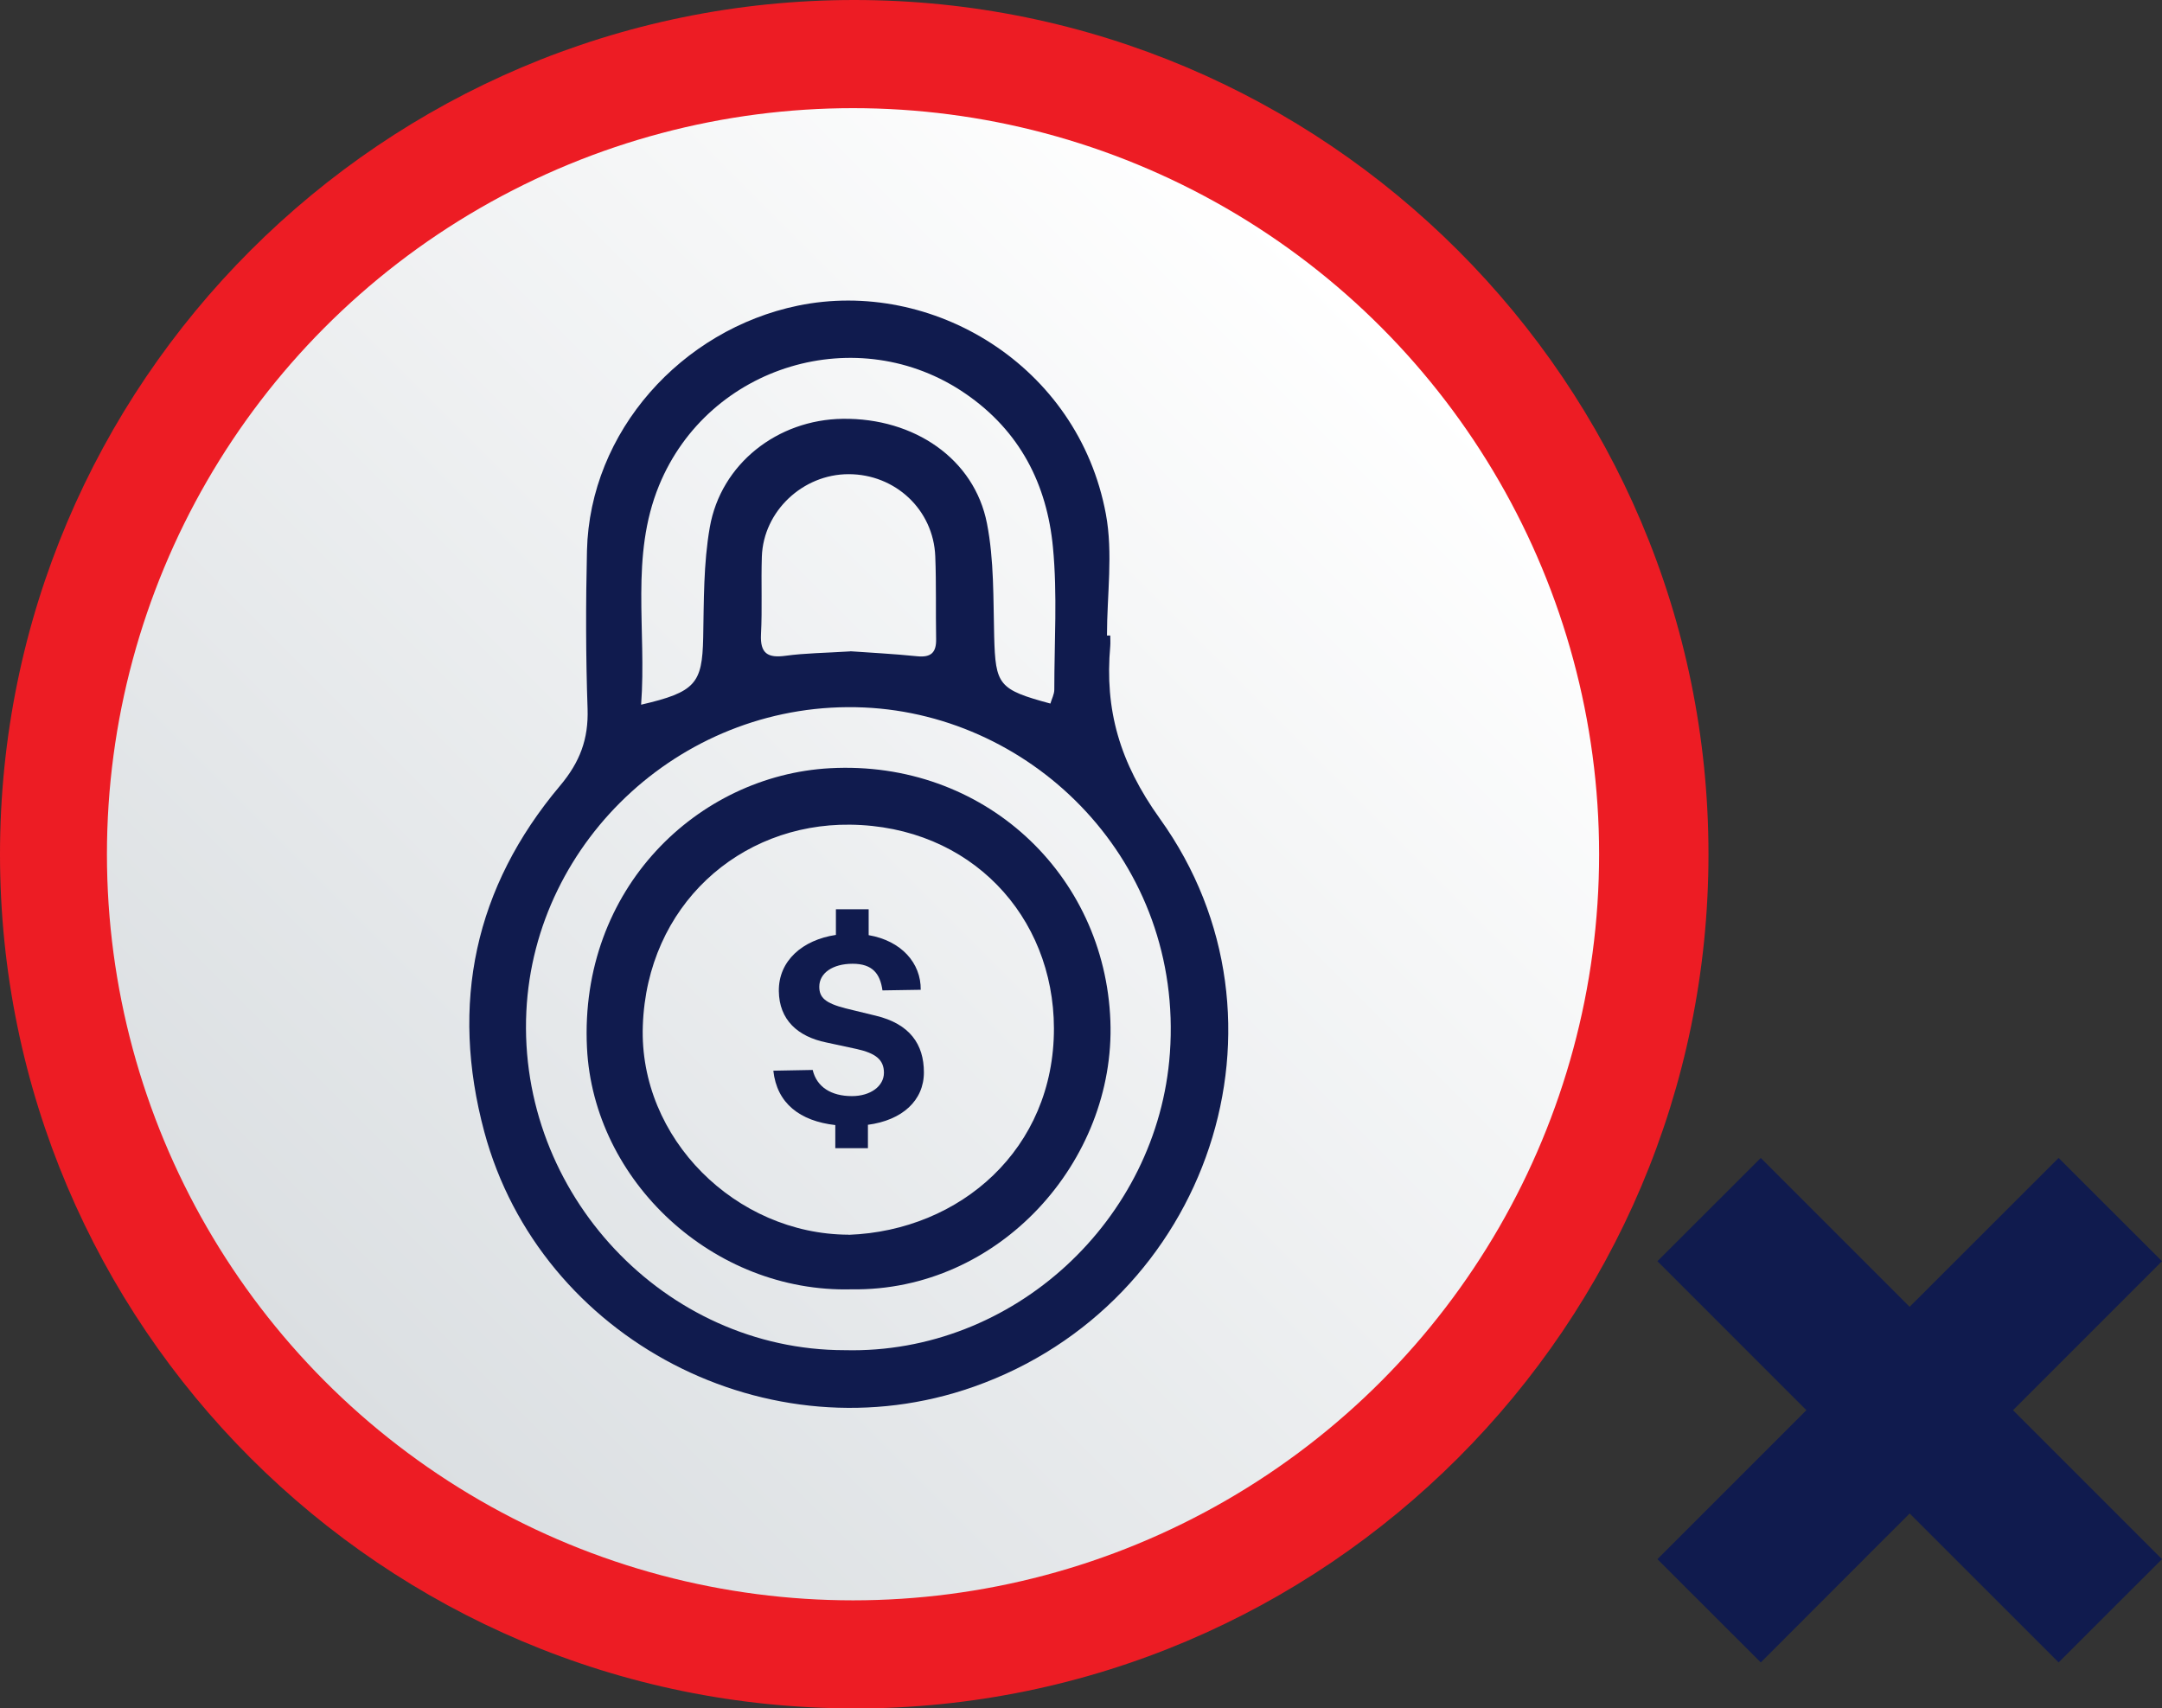 <?xml version="1.0" encoding="UTF-8"?>
<svg id="Layer_1" data-name="Layer 1" xmlns="http://www.w3.org/2000/svg" xmlns:xlink="http://www.w3.org/1999/xlink" viewBox="0 0 176.91 139.79">
  <rect x="0" y="0" width="176.91" height="139.79" fill="#333333" stroke="none"/>
  <defs>
    <style>
      .cls-1 {
        fill: url(#linear-gradient);
      }

      .cls-2 {
        fill: #ed1c24;
      }

      .cls-3 {
        fill: #101b4e;
      }
    </style>
    <linearGradient id="linear-gradient" x1="26.63" y1="113.07" x2="112.98" y2="26.72" gradientUnits="userSpaceOnUse">
      <stop offset="0" stop-color="#dbdfe2"/>
      <stop offset="1" stop-color="#fff"/>
    </linearGradient>
  </defs>
  <g>
    <g>
      <g>
        <circle class="cls-2" cx="69.9" cy="69.9" r="63.71"/>
        <path class="cls-2" d="M69.9,139.79C31.35,139.79,0,108.44,0,69.9S31.35,0,69.9,0s69.9,31.35,69.9,69.9-31.36,69.9-69.9,69.9Zm0-127.42c-31.72,0-57.52,25.8-57.52,57.52s25.8,57.52,57.52,57.52,57.52-25.8,57.52-57.52S101.61,12.38,69.9,12.38Z"/>
      </g>
      <polygon class="cls-3" points="176.91 103.2 168.45 94.75 156.26 106.93 144.08 94.75 135.62 103.2 147.81 115.39 135.62 127.58 144.08 136.03 156.26 123.84 168.45 136.03 176.91 127.58 164.72 115.39 176.91 103.2"/>
    </g>
    <circle class="cls-1" cx="69.8" cy="69.9" r="61.05"/>
  </g>
  <g>
    <g>
      <path class="cls-3" d="M90.85,52c0,.28,.02,.57,0,.85-.47,5.24,.77,9.55,4.06,14.14,11.86,16.51,3.98,39.71-15.23,46.48-16.72,5.9-35.47-3.84-40.05-20.85-2.82-10.49-.8-20.02,6.2-28.33,1.63-1.94,2.33-3.82,2.25-6.29-.15-4.31-.15-8.63-.05-12.94,.23-9.76,7.74-18.08,17.26-20.05,10.95-2.26,22.93,4.85,25.2,17.05,.6,3.21,.09,6.62,.09,9.94,.09,0,.18,0,.27,0Zm-21.72,58.48c13.8,.34,25.63-10.66,26.6-24.32,1.11-15.57-11.04-27.64-25.02-28.27-14.63-.65-26.96,10.79-27.64,24.87-.72,14.91,11.32,27.72,26.05,27.72Zm-16.66-52.82c4.45-1.03,4.99-1.74,5.07-5.46,.06-3.02,.02-6.09,.54-9.05,.91-5.21,5.55-8.81,10.87-8.88,5.86-.08,10.78,3.28,11.81,8.56,.59,3.01,.51,6.16,.59,9.25,.11,3.98,.35,4.34,4.6,5.49,.11-.38,.32-.76,.32-1.14,0-3.88,.26-7.79-.11-11.64-.49-5.16-2.7-9.52-7.16-12.58-8.78-6.03-21.02-2.36-25.07,7.51-2.38,5.8-1.01,11.8-1.47,17.94Zm17.11-4.37c1.54,.11,3.52,.21,5.48,.41,1.12,.11,1.56-.3,1.54-1.4-.04-2.26,.02-4.53-.07-6.78-.15-3.81-3.27-6.72-7.09-6.72-3.74,0-6.97,3.02-7.1,6.74-.07,2.12,.04,4.24-.07,6.36-.08,1.57,.55,1.96,2.01,1.76,1.61-.22,3.24-.23,5.3-.36Z"/>
      <path class="cls-3" d="M69.68,105.5c-11.3,.3-21.12-8.85-21.65-19.78-.63-13,9.06-22.27,19.89-22.86,12.56-.68,22.49,8.65,22.94,20.68,.43,11.45-9.08,22.15-21.19,21.96Zm-.24-4.46c9.16-.34,16.82-7.04,16.8-16.9-.02-9.16-6.8-16.55-16.69-16.66-9.04-.1-16.61,6.63-16.95,16.45-.33,9.21,7.6,17.07,16.84,17.1Z"/>
    </g>
    <path class="cls-3" d="M71.02,92.05v1.9h-2.67v-1.89c-2.89-.33-4.78-1.77-5.07-4.45l3.22-.06c.33,1.4,1.52,2.14,3.21,2.14,1.53,0,2.62-.82,2.62-1.91s-.71-1.6-2.21-1.94l-2.51-.54c-2.34-.48-3.85-1.85-3.88-4.2-.03-2.49,1.94-4.19,4.67-4.6v-2.1h2.68v2.12c2.68,.46,4.29,2.29,4.26,4.47l-3.13,.05c-.19-1.36-.81-2.18-2.44-2.18s-2.73,.76-2.73,1.88c0,.89,.49,1.34,2.15,1.77l2.47,.6c2.79,.67,3.94,2.34,3.94,4.64s-1.77,3.92-4.6,4.29Z"/>
  </g>
</svg>